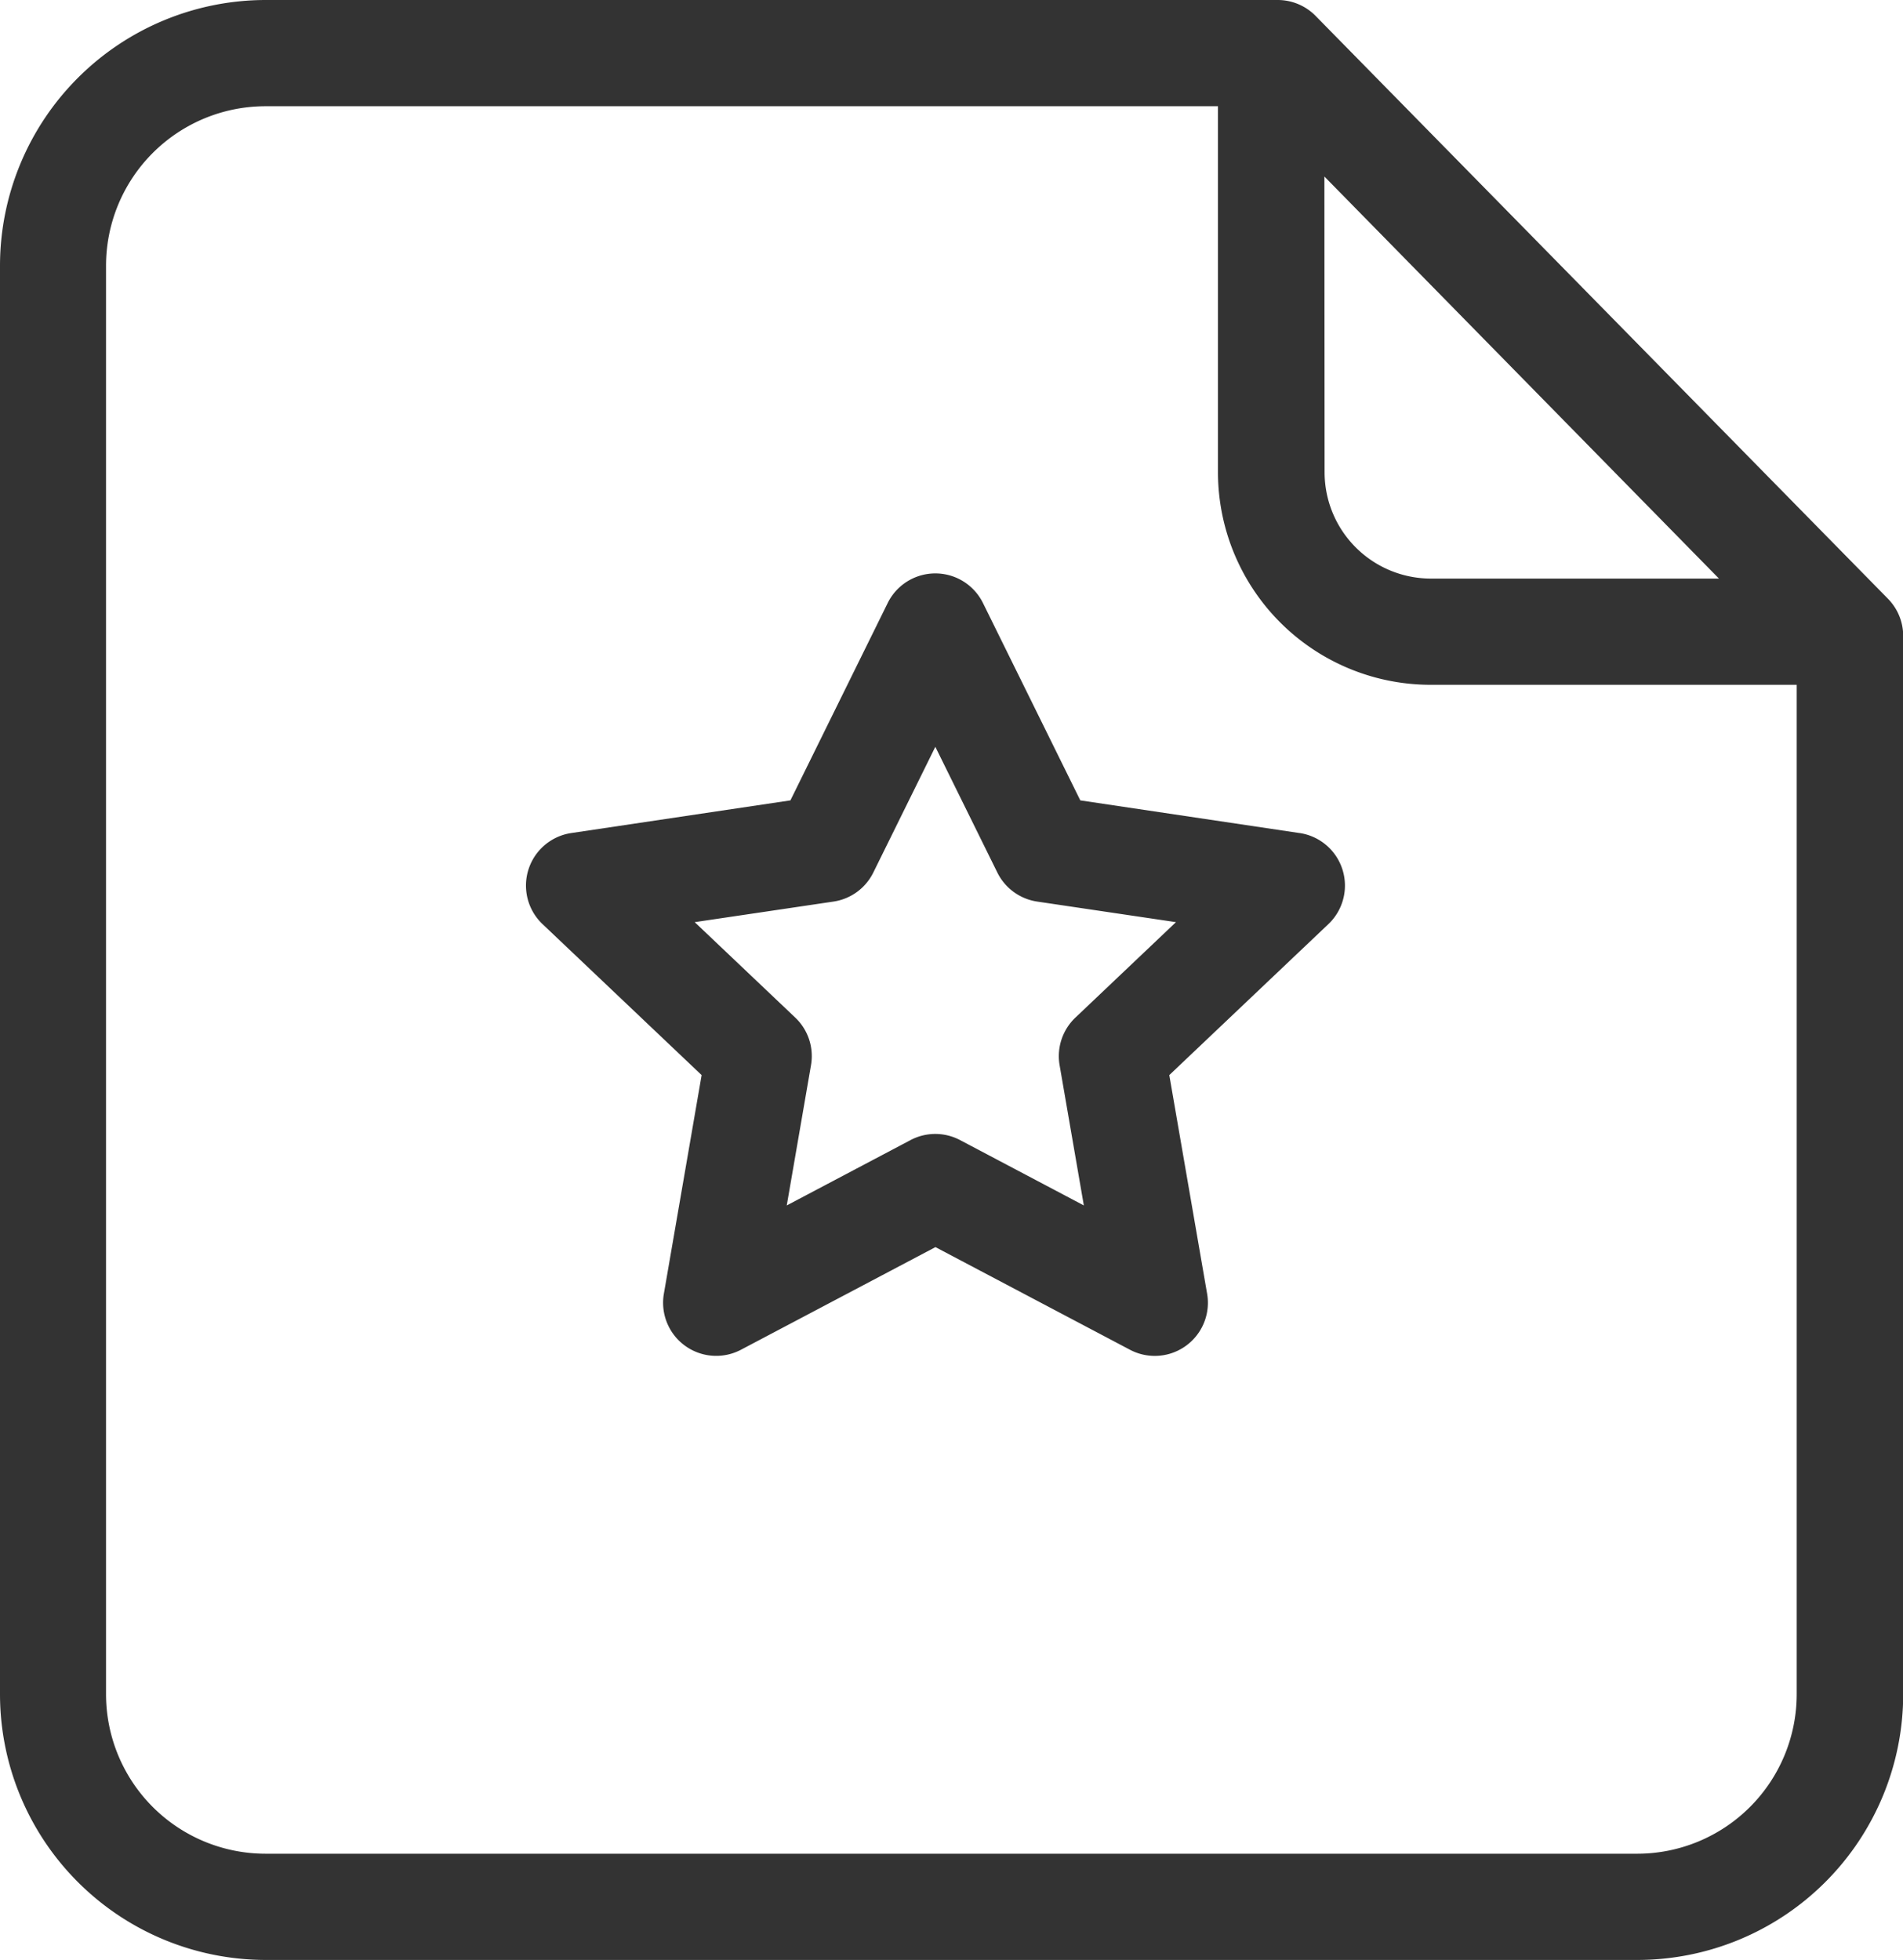 <svg xmlns="http://www.w3.org/2000/svg" width="29.127" height="30" viewBox="0 0 29.127 30"><g transform="translate(-1118 -1864)"><path d="M20.137,9.244A.813.813,0,0,0,19.557,9H4.065A4.07,4.07,0,0,0,0,13.065v21.87A4.07,4.07,0,0,0,4.065,39h21a4.07,4.07,0,0,0,4.065-4.065v-16.2a.813.813,0,0,0-.232-.569Zm.134,2.458,6.039,6.154H21.9a1.628,1.628,0,0,1-1.626-1.626Zm4.791,25.672h-21a2.442,2.442,0,0,1-2.439-2.439V13.065a2.442,2.442,0,0,1,2.439-2.439h14.58v5.6A3.256,3.256,0,0,0,21.9,19.482h5.6V34.935A2.442,2.442,0,0,1,25.062,37.374Zm0,0" transform="translate(1118 1855)" fill="#333"/><path d="M114.623,179.92l-3.354-.5-1.49-3.021a.813.813,0,0,0-1.458,0l-1.489,3.021-3.354.5a.813.813,0,0,0-.44,1.394l2.435,2.311-.578,3.347a.813.813,0,0,0,1.18.857l2.977-1.571,2.977,1.571a.813.813,0,0,0,1.181-.857l-.579-3.347,2.435-2.311a.813.813,0,0,0-.44-1.394Zm-3.429,2.825a.814.814,0,0,0-.242.728l.371,2.147-1.894-1a.812.812,0,0,0-.759,0l-1.894,1,.371-2.147a.812.812,0,0,0-.241-.728l-1.539-1.461,2.124-.315a.812.812,0,0,0,.61-.445l.949-1.924.949,1.924a.813.813,0,0,0,.61.445l2.124.315Zm0,0" transform="translate(1023.266 1696.831)" fill="#333"/></g></svg>